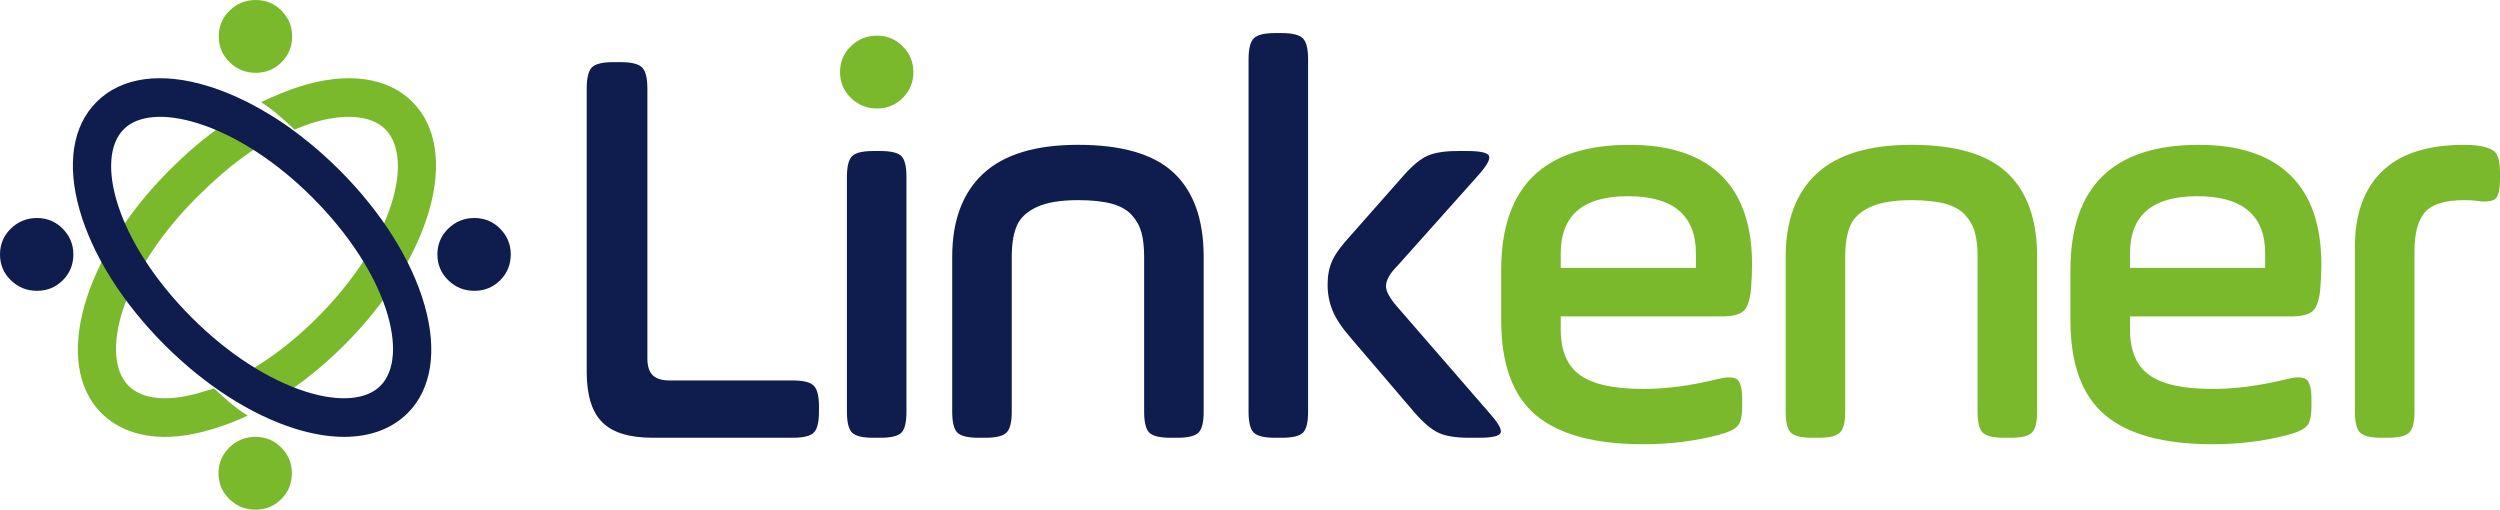 <?xml version="1.0" encoding="utf-8"?>
<!-- Generator: Adobe Illustrator 16.0.0, SVG Export Plug-In . SVG Version: 6.00 Build 0)  -->
<!DOCTYPE svg PUBLIC "-//W3C//DTD SVG 1.1//EN" "http://www.w3.org/Graphics/SVG/1.1/DTD/svg11.dtd">
<svg version="1.1" id="Capa_1" xmlns="http://www.w3.org/2000/svg" xmlns:xlink="http://www.w3.org/1999/xlink" x="0px" y="0px"
	 width="270.406px" height="55.129px" viewBox="0 0 270.406 55.129" enable-background="new 0 0 270.406 55.129"
	 xml:space="preserve">
<g>
	<path fill="#0F1C4E" d="M63.46,40.237V9.591c0-1.161,0.188-1.928,0.564-2.305c0.375-0.376,1.144-0.565,2.305-0.565h0.792
		c1.162,0,1.933,0.189,2.32,0.565c0.387,0.377,0.581,1.144,0.581,2.305v29.18c0,0.835,0.192,1.439,0.58,1.816
		c0.387,0.378,0.997,0.564,1.833,0.564h13.336c1.121,0,1.869,0.188,2.247,0.564c0.375,0.378,0.563,1.124,0.563,2.242v0.581
		c0,1.14-0.188,1.894-0.563,2.258c-0.378,0.366-1.125,0.551-2.247,0.551H70.573c-2.505,0-4.317-0.559-5.435-1.677
		C64.018,44.551,63.46,42.742,63.46,40.237"/>
	<path fill="#0F1C4E" d="M91.606,44.542V19.144c0-1.138,0.187-1.893,0.564-2.258c0.376-0.367,1.124-0.55,2.242-0.55h0.825
		c1.14,0,1.892,0.183,2.259,0.55c0.366,0.365,0.549,1.12,0.549,2.258v25.398c0,1.138-0.183,1.892-0.549,2.259
		c-0.367,0.363-1.119,0.548-2.259,0.548h-0.825c-1.119,0-1.866-0.185-2.242-0.548C91.793,46.434,91.606,45.68,91.606,44.542"/>
	<path fill="#0F1C4E" d="M102.993,44.542V27.784c0-3.926,1.119-6.931,3.36-9.007c2.237-2.075,5.654-3.113,10.255-3.113
		c4.753,0,8.203,1.014,10.357,3.038c2.148,2.024,3.227,5.053,3.227,9.082v16.758c0,1.138-0.189,1.892-0.568,2.259
		c-0.378,0.363-1.127,0.548-2.252,0.548h-0.799c-1.127,0-1.877-0.185-2.256-0.548c-0.376-0.367-0.564-1.121-0.564-2.259V27.784
		c0-1.059-0.099-1.94-0.291-2.641c-0.195-0.702-0.546-1.332-1.053-1.893c-0.51-0.559-1.237-0.966-2.183-1.221
		c-0.946-0.254-2.153-0.381-3.618-0.381c-1.914,0-3.404,0.25-4.475,0.748c-1.066,0.499-1.781,1.17-2.148,2.015
		c-0.367,0.845-0.551,1.969-0.551,3.374v16.758c0,1.119-0.188,1.865-0.564,2.242c-0.376,0.378-1.135,0.564-2.272,0.564h-0.795
		c-1.119,0-1.869-0.185-2.244-0.548C103.183,46.434,102.993,45.68,102.993,44.542"/>
	<path fill="#0F1C4E" d="M135.047,44.542V6.414c0-1.137,0.19-1.896,0.571-2.272c0.38-0.376,1.135-0.564,2.264-0.564h0.772
		c1.129,0,1.884,0.188,2.264,0.564c0.38,0.377,0.569,1.136,0.569,2.272v38.128c0,1.138-0.185,1.892-0.554,2.259
		c-0.372,0.363-1.129,0.548-2.279,0.548h-0.772c-1.129,0-1.884-0.185-2.264-0.548C135.237,46.434,135.047,45.68,135.047,44.542
		 M143.596,30.772c0-0.976,0.166-1.832,0.503-2.575c0.335-0.745,1.003-1.655,1.999-2.734l5.738-6.501
		c0.937-1.058,1.787-1.761,2.55-2.105c0.763-0.345,1.849-0.521,3.25-0.521h1.07c1.402,0,2.187,0.175,2.35,0.521
		c0.019,0.059,0.032,0.122,0.032,0.183c0,0.387-0.401,1.029-1.196,1.922l-8.722,9.768c-0.84,0.834-1.258,1.578-1.258,2.228
		c0,0.549,0.398,1.282,1.193,2.199l10.038,11.568c0.797,0.894,1.193,1.535,1.193,1.924c0,0.062-0.011,0.12-0.029,0.182
		c-0.163,0.348-0.947,0.519-2.35,0.519h-1.069c-1.405,0-2.485-0.171-3.254-0.519c-0.76-0.346-1.61-1.046-2.547-2.105l-6.99-8.182
		c-0.955-1.096-1.613-2.083-1.967-2.961C143.772,32.707,143.596,31.773,143.596,30.772"/>
	<path fill="#79B92B" d="M162.372,34.652v-5.434c0-9.036,4.628-13.553,13.888-13.553c4.337,0,7.625,1.088,9.875,3.266
		c2.247,2.178,3.373,5.404,3.373,9.676c0,0.895-0.043,1.813-0.123,2.746c-0.12,1.161-0.396,1.929-0.821,2.306
		c-0.431,0.378-1.226,0.565-2.384,0.565h-17.368v1.39c0,2.307,0.695,3.957,2.092,4.955c1.394,0.998,3.679,1.501,6.852,1.501
		c2.483,0,5.19-0.364,8.12-1.089c0.446-0.109,0.824-0.166,1.129-0.166c0.406,0,0.712,0.083,0.918,0.244
		c0.345,0.328,0.516,1.029,0.516,2.105v0.794c0,1.041-0.163,1.744-0.486,2.105c-0.326,0.369-1.017,0.696-2.076,0.979
		c-2.563,0.672-5.271,1.006-8.12,1.006c-5.271,0-9.152-1.052-11.646-3.157C163.615,42.785,162.372,39.371,162.372,34.652
		 M168.812,28.973h14.621v-1.556c0-4.13-2.451-6.196-7.355-6.196c-4.845,0-7.266,2.065-7.266,6.196V28.973z"/>
	<path fill="#79B92B" d="M193.144,44.542V27.784c0-3.926,1.116-6.931,3.358-9.007c2.236-2.075,5.655-3.113,10.254-3.113
		c4.755,0,8.206,1.014,10.356,3.038c2.151,2.024,3.229,5.053,3.229,9.082v16.758c0,1.138-0.192,1.892-0.567,2.259
		c-0.38,0.363-1.132,0.548-2.255,0.548h-0.798c-1.123,0-1.875-0.185-2.255-0.548c-0.38-0.367-0.567-1.121-0.567-2.259V27.784
		c0-1.059-0.097-1.94-0.289-2.641c-0.192-0.702-0.548-1.332-1.057-1.893c-0.506-0.559-1.233-0.966-2.181-1.221
		c-0.944-0.254-2.15-0.381-3.617-0.381c-1.91,0-3.402,0.25-4.47,0.748c-1.07,0.499-1.788,1.17-2.154,2.015
		c-0.363,0.845-0.548,1.969-0.548,3.374v16.758c0,1.119-0.19,1.865-0.565,2.242c-0.377,0.378-1.137,0.564-2.276,0.564h-0.789
		c-1.121,0-1.87-0.185-2.247-0.548C193.331,46.434,193.144,45.68,193.144,44.542"/>
	<path fill="#79B92B" d="M223.943,34.652v-5.434c0-9.036,4.631-13.553,13.89-13.553c4.337,0,7.625,1.088,9.875,3.266
		c2.248,2.178,3.374,5.404,3.374,9.676c0,0.895-0.043,1.813-0.123,2.746c-0.12,1.161-0.396,1.929-0.824,2.306
		c-0.428,0.378-1.22,0.565-2.381,0.565h-17.369v1.39c0,2.307,0.698,3.957,2.09,4.955c1.396,0.998,3.679,1.501,6.854,1.501
		c2.482,0,5.19-0.364,8.12-1.089c0.446-0.109,0.823-0.166,1.131-0.166c0.404,0,0.712,0.083,0.915,0.244
		c0.346,0.328,0.517,1.029,0.517,2.105v0.794c0,1.041-0.163,1.744-0.487,2.105c-0.323,0.369-1.019,0.696-2.075,0.979
		c-2.563,0.672-5.271,1.006-8.12,1.006c-5.271,0-9.152-1.052-11.644-3.157C225.189,42.785,223.943,39.371,223.943,34.652
		 M230.385,28.973h14.621v-1.556c0-4.13-2.453-6.196-7.354-6.196c-4.845,0-7.267,2.065-7.267,6.196V28.973z"/>
	<path fill="#79B92B" d="M254.715,44.542V26.717c0-3.563,0.984-6.294,2.946-8.199c1.966-1.901,4.92-2.853,8.868-2.853
		c0.509,0,0.926,0.02,1.252,0.062c1.058,0.12,1.761,0.371,2.108,0.746c0.346,0.379,0.517,1.106,0.517,2.183v0.887
		c-0.019,1.037-0.192,1.697-0.517,1.982c-0.206,0.163-0.562,0.257-1.07,0.275c-0.305,0-0.652-0.031-1.038-0.091
		c-0.326-0.04-0.743-0.062-1.252-0.062c-2.076,0-3.488,0.438-4.243,1.311c-0.751,0.876-1.129,2.271-1.129,4.183v17.4
		c0,1.119-0.189,1.865-0.564,2.242c-0.374,0.378-1.134,0.564-2.273,0.564h-0.795c-1.118,0-1.867-0.185-2.245-0.548
		C254.905,46.434,254.715,45.68,254.715,44.542"/>
	<path fill="#79B92B" d="M92.033,10.589c-0.784-0.764-1.173-1.695-1.173-2.792c0-1.1,0.389-2.031,1.173-2.794
		c0.785-0.762,1.725-1.145,2.824-1.145s2.031,0.387,2.792,1.161c0.764,0.774,1.144,1.7,1.144,2.778c0,1.097-0.38,2.028-1.144,2.792
		c-0.761,0.762-1.693,1.145-2.792,1.145S92.818,11.352,92.033,10.589"/>
	<path fill="#79B92B" d="M23.141,41.995c-0.431,0.169-0.76,0.241-1.187,0.375c-3.577,1.129-6.507,0.898-8.043-0.634
		c-3.141-3.144-0.93-12.087,7.371-20.39c3.36-3.359,6.679-5.883,10.288-7.353c-1.816-1.306-3.199-2.011-4.126-2.5
		c-3.269,1.72-6.157,3.954-9.111,6.906c-9.434,9.436-12.67,20.982-7.368,26.285c1.681,1.68,4.056,2.57,6.863,2.57
		c1.662,0,3.471-0.308,5.381-0.912c1.214-0.383,2.345-0.797,3.579-1.396C25.53,44.187,24.153,42.967,23.141,41.995"/>
	<path fill="#79B92B" d="M44.617,11.031c-2.71-2.71-7.058-3.3-12.243-1.662c-1.209,0.383-2.903,1.083-4.133,1.68
		c1.268,0.801,2.629,2.022,3.603,2.968c0.441-0.171,1.349-0.535,1.785-0.674c3.576-1.127,6.507-0.899,8.042,0.636
		c3.142,3.142,0.933,12.085-7.371,20.387c-3.358,3.359-7.105,5.941-10.713,7.41c1.854,1.327,3.303,2.17,4.189,2.635
		c3.269-1.72,6.521-4.146,9.472-7.098C46.684,27.88,49.919,16.334,44.617,11.031"/>
	<path fill="#0F1C4E" d="M45.918,32.996c-1.392-4.875-4.658-10.059-9.195-14.596c-4.332-4.333-9.319-7.541-14.041-9.031
		C17.495,7.73,13.147,8.32,10.44,11.031c-2.592,2.592-3.241,6.743-1.828,11.686c1.392,4.876,4.658,10.06,9.197,14.597
		c4.333,4.334,9.317,7.542,14.04,9.032c1.908,0.602,3.72,0.907,5.38,0.907c2.808,0,5.182-0.889,6.863-2.571
		C46.684,42.092,47.332,37.939,45.918,32.996 M41.145,41.736c-1.534,1.53-4.465,1.763-8.042,0.634
		c-4.093-1.292-8.478-4.136-12.347-8.002c-8.301-8.304-10.512-17.247-7.371-20.389c1.534-1.535,4.463-1.765,8.043-0.636
		c4.092,1.295,8.478,4.135,12.347,8.003C42.076,29.649,44.287,38.593,41.145,41.736"/>
	<path fill="#0F1C4E" d="M48.486,30.311c-0.785-0.761-1.174-1.694-1.174-2.792c0-1.1,0.39-2.032,1.174-2.794
		c0.785-0.761,1.724-1.145,2.823-1.145c1.1,0,2.031,0.388,2.793,1.161c0.763,0.776,1.143,1.699,1.143,2.778
		c0,1.098-0.38,2.031-1.143,2.792c-0.762,0.765-1.693,1.145-2.793,1.145C50.209,31.455,49.271,31.075,48.486,30.311"/>
	<path fill="#79B92B" d="M24.835,6.73c-0.783-0.763-1.174-1.693-1.174-2.793s0.391-2.029,1.174-2.793C25.62,0.38,26.56,0,27.659,0
		c1.1,0,2.031,0.387,2.794,1.158c0.762,0.776,1.144,1.702,1.144,2.779c0,1.1-0.381,2.03-1.144,2.793
		c-0.763,0.762-1.694,1.146-2.794,1.146C26.56,7.876,25.62,7.492,24.835,6.73"/>
	<path fill="#0F1C4E" d="M1.173,30.313C0.391,29.55,0,28.616,0,27.519s0.391-2.03,1.173-2.794c0.784-0.761,1.726-1.144,2.824-1.144
		c1.099,0,2.031,0.388,2.793,1.16c0.762,0.776,1.146,1.7,1.146,2.778c0,1.098-0.384,2.031-1.146,2.794
		c-0.763,0.763-1.694,1.143-2.793,1.143C2.899,31.455,1.958,31.075,1.173,30.313"/>
	<path fill="#79B92B" d="M24.81,53.983c-0.785-0.762-1.176-1.693-1.176-2.793s0.391-2.03,1.176-2.793
		c0.782-0.765,1.724-1.145,2.823-1.145s2.029,0.388,2.792,1.158c0.764,0.775,1.144,1.701,1.144,2.779c0,1.1-0.38,2.031-1.144,2.793
		c-0.763,0.763-1.693,1.146-2.792,1.146S25.592,54.746,24.81,53.983"/>
</g>
</svg>
